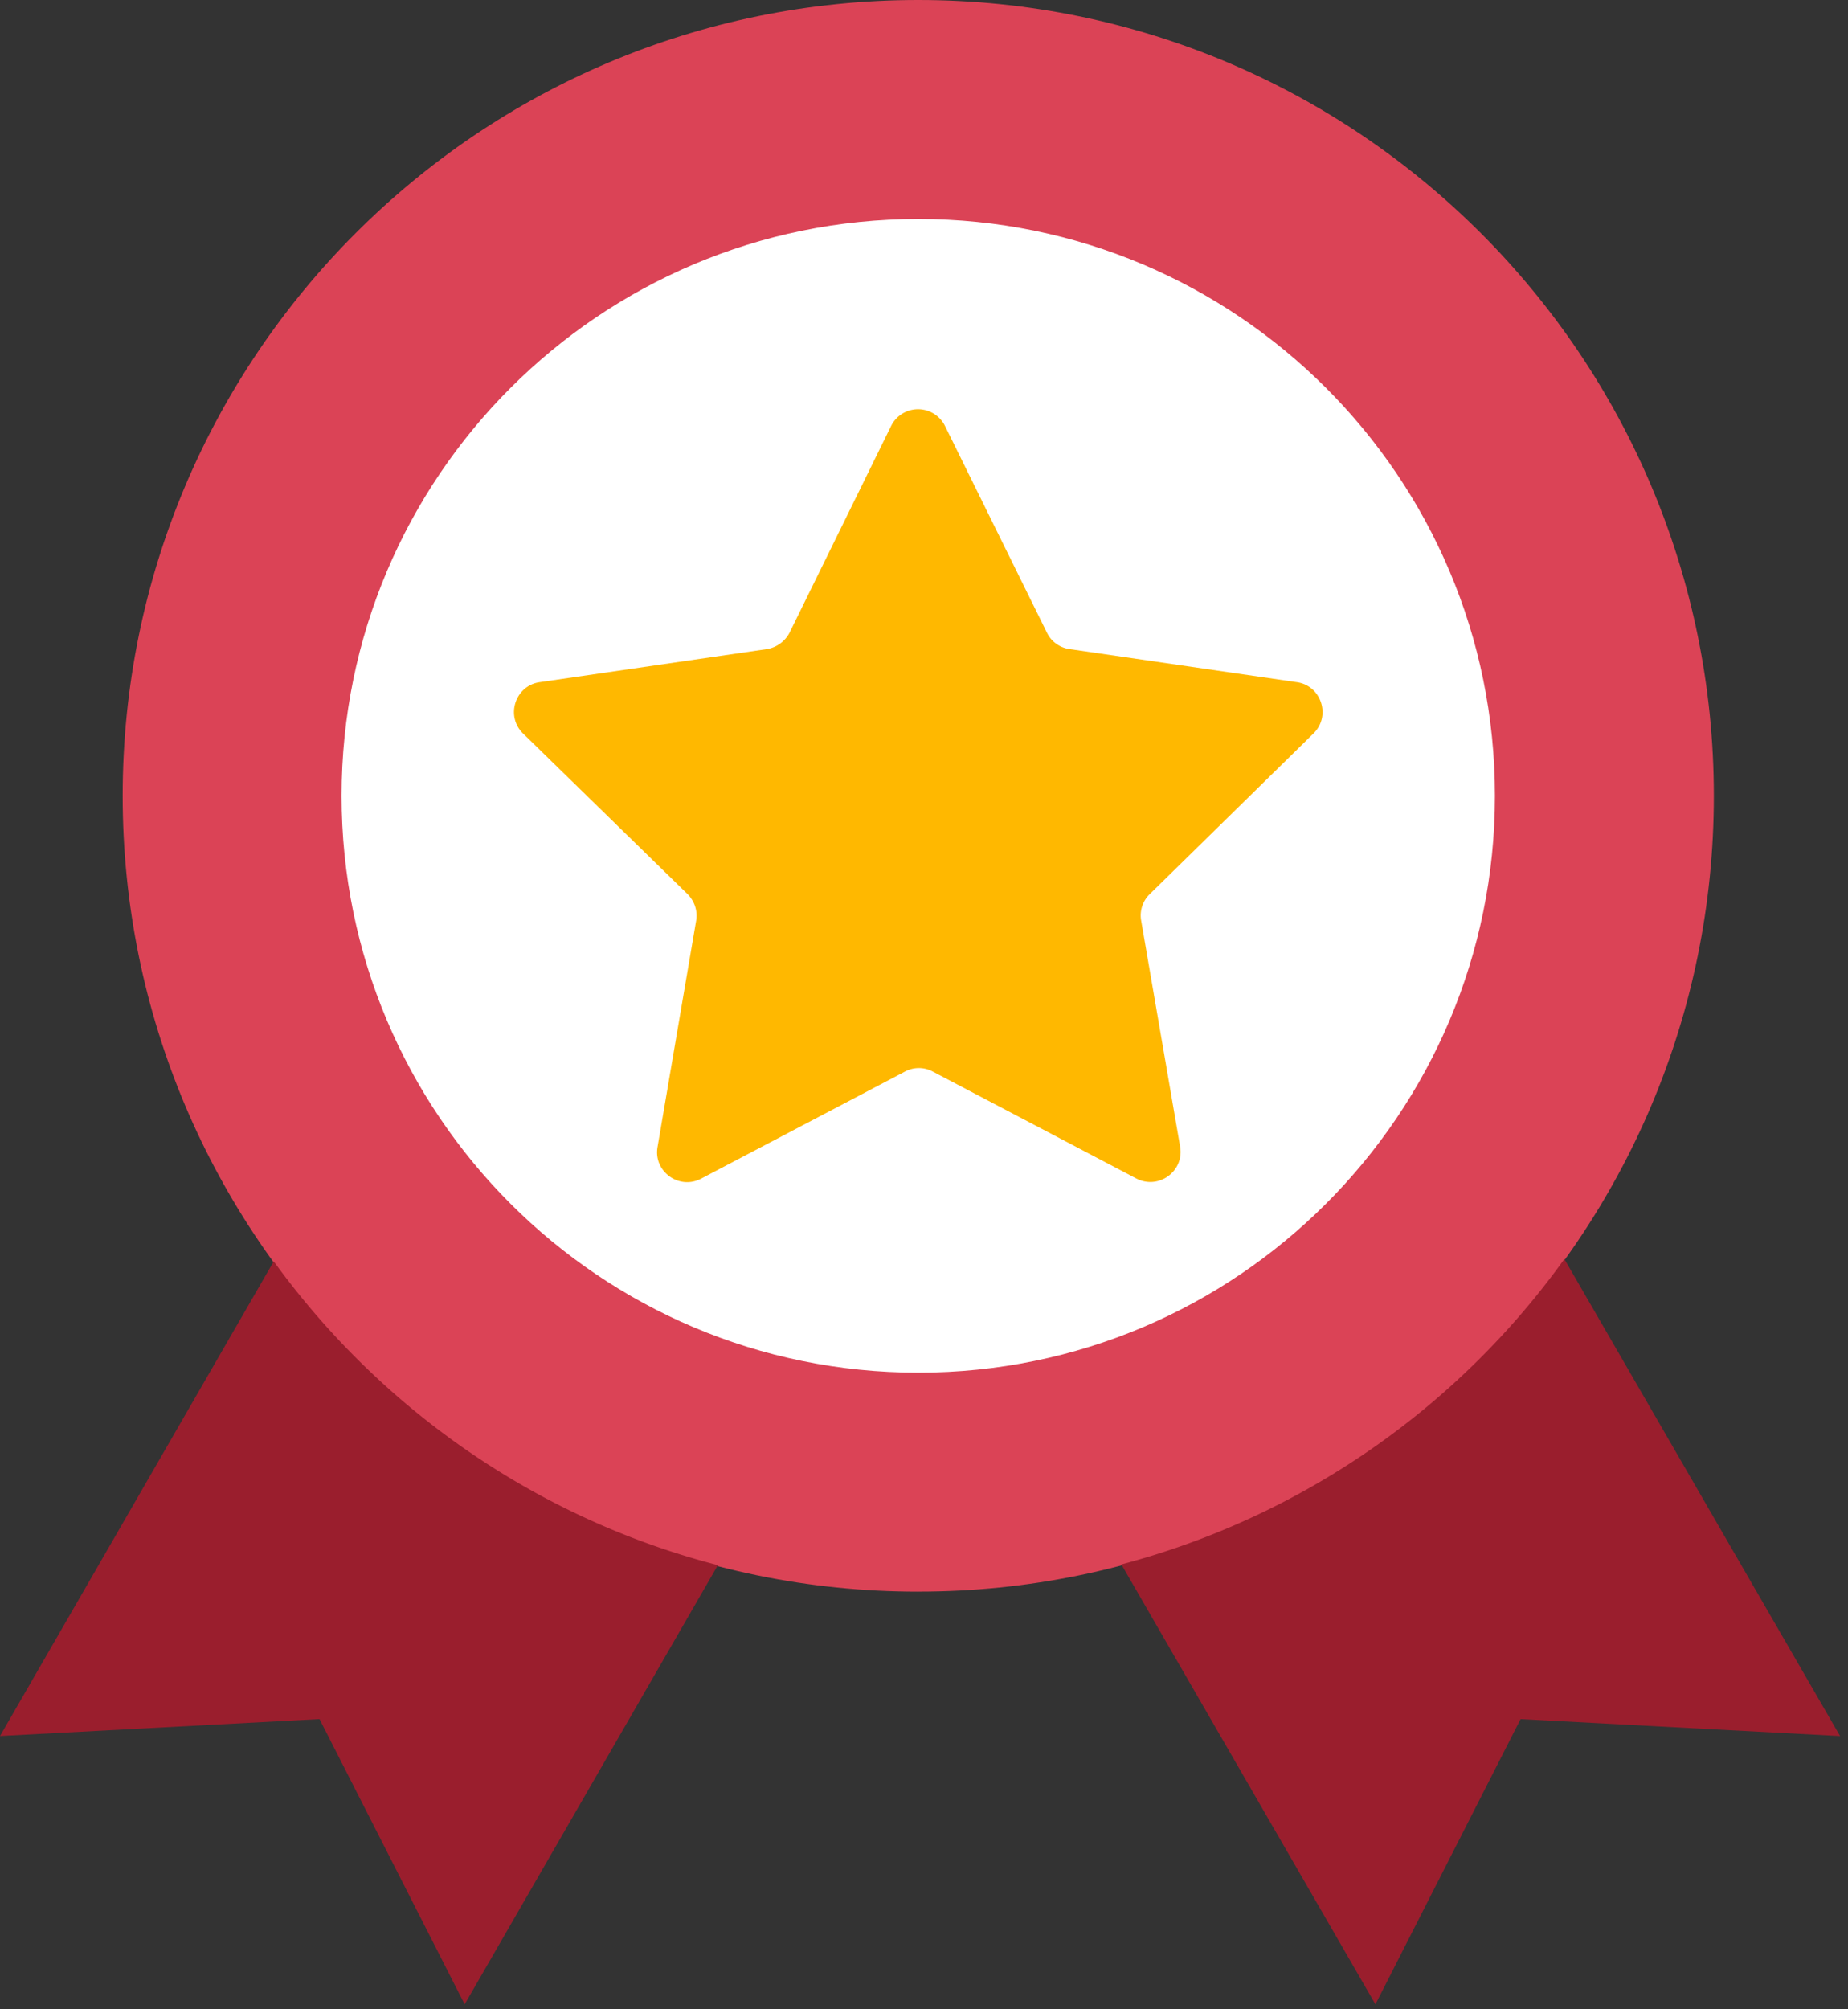 <svg width="69" height="75" fill="none" xmlns="http://www.w3.org/2000/svg"><rect width="100%" height="100%" fill="#333333" stroke="none"/><path d="M34.285 59.41c16.406 0 29.706-13.299 29.706-29.705C63.99 13.3 50.69 0 34.285 0 17.88 0 4.58 13.3 4.58 29.705c0 16.406 13.3 29.706 29.706 29.706z" fill="#DB4356"/><path d="M10.22 47.084L0 64.8l11.93-.633 5.419 10.648 9.455-16.392c-6.775-1.753-12.592-5.832-16.583-11.34zM58.41 46.995a29.685 29.685 0 01-16.54 11.4l9.485 16.42 5.42-10.647 11.929.633-10.295-17.806z" fill="#9A1E2D"/><path d="M34.286 51.237c11.891 0 21.531-9.64 21.531-21.532 0-11.891-9.64-21.531-21.531-21.531-11.892 0-21.532 9.64-21.532 21.531 0 11.892 9.64 21.532 21.532 21.532z" fill="#fff"/><path d="M49.042 27.378c.663-.648.295-1.782-.618-1.914l-8.498-1.237a1.108 1.108 0 01-.84-.619l-3.799-7.702a1.123 1.123 0 00-2.018 0l-3.785 7.702a1.17 1.17 0 01-.839.619l-8.498 1.237c-.913.132-1.281 1.266-.618 1.914l6.141 5.995c.265.265.383.633.324.986l-1.443 8.454c-.162.913.81 1.62 1.635 1.178L33.785 40a1.097 1.097 0 011.046 0l7.599 3.991c.825.427 1.782-.265 1.635-1.178l-1.458-8.454a1.108 1.108 0 01.324-.986l6.111-5.995z" fill="#FFB800"/></svg>